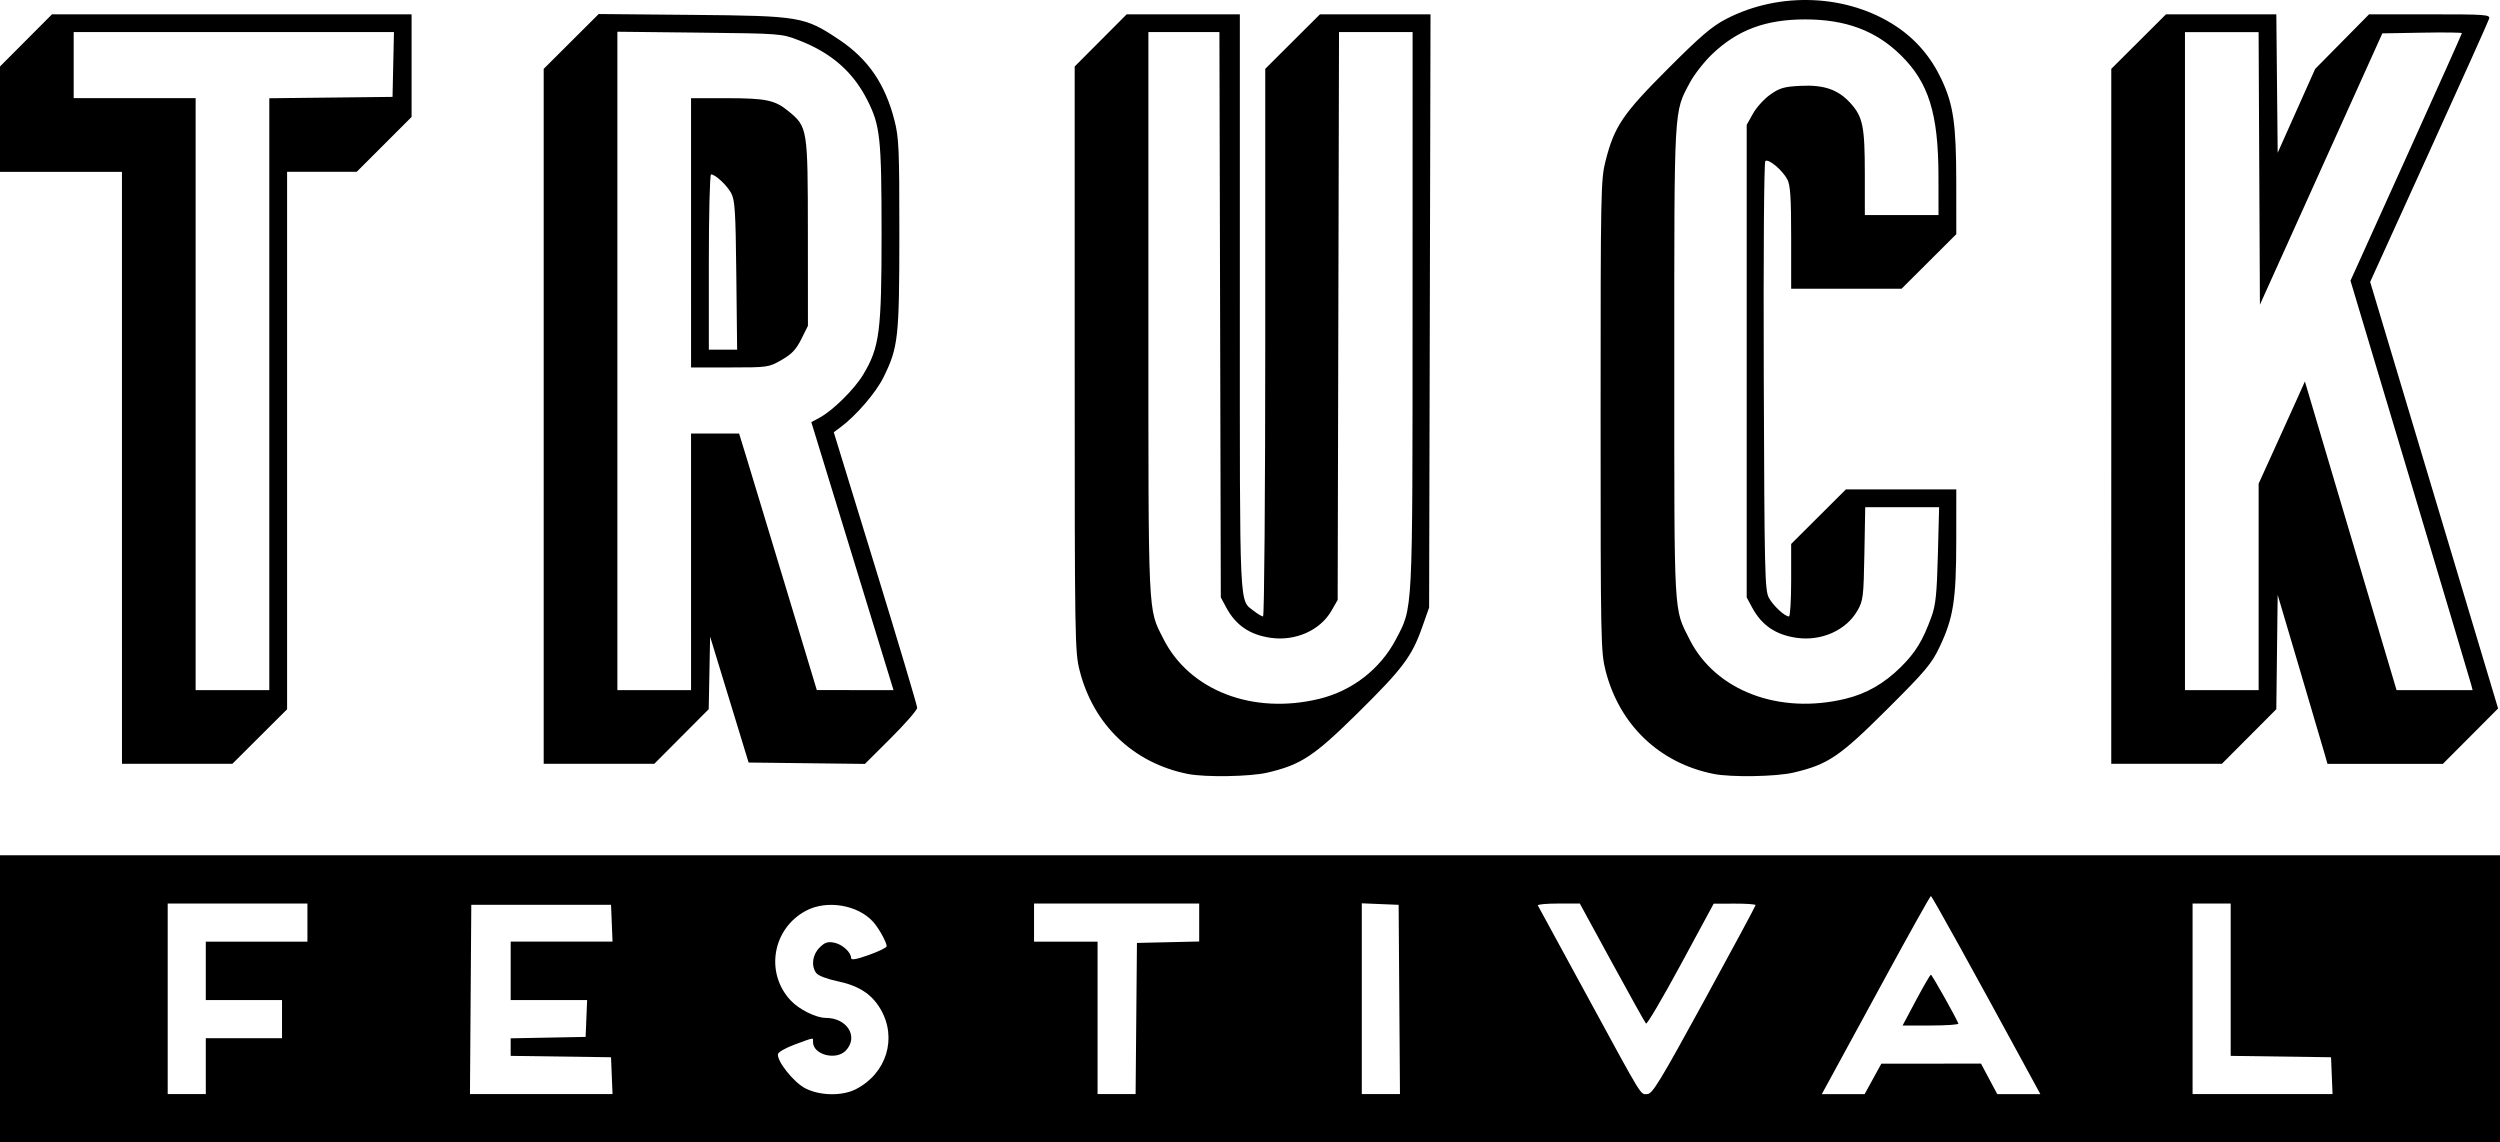 <?xml version="1.0" encoding="UTF-8" standalone="no"?>
<!-- Created with Inkscape (http://www.inkscape.org/) -->

<svg
   width="347.133mm"
   height="158.621mm"
   viewBox="0 0 347.133 158.621"
   version="1.1"
   id="svg1"
   xml:space="preserve"
   xmlns="http://www.w3.org/2000/svg"
   xmlns:svg="http://www.w3.org/2000/svg"><defs
     id="defs1" /><g
     id="layer1"
     transform="translate(58.772,-154.029)"><path
       style="fill:#000000"
       d="M -58.772,292.718 V 272.786 H 114.794 288.361 V 292.718 312.65 H 114.794 -58.772 Z m 28.575,9.349 v -3.881 h 5.292 5.292 v -2.646 -2.646 h -5.292 -5.292 v -4.057 -4.057 h 7.056 7.056 v -2.646 -2.646 h -9.701 -9.701 v 13.229 13.229 h 2.646 2.646 z m 56.372,1.323 -0.104,-2.558 -6.967,-0.096 -6.967,-0.096 v -1.218 -1.218 l 5.203,-0.098 5.203,-0.098 0.104,-2.558 0.104,-2.558 h -5.307 -5.307 v -4.057 -4.057 h 7.071 7.071 l -0.104,-2.558 -0.104,-2.558 H 16.369 6.668 l -0.092,13.141 -0.092,13.141 h 9.898 9.898 z m 33.889,1.878 c 4.265,-2.176 5.784,-7.105 3.428,-11.125 -1.23,-2.1 -3.026,-3.254 -6.043,-3.885 -1.429,-0.299 -2.624,-0.763 -2.885,-1.12 -0.732,-1.001 -0.532,-2.538 0.459,-3.529 0.73,-0.73 1.123,-0.863 2.028,-0.688 1.134,0.219 2.358,1.332 2.358,2.145 0,0.311 0.727,0.182 2.469,-0.439 1.358,-0.484 2.469,-1.026 2.469,-1.204 0,-0.553 -1.104,-2.541 -1.893,-3.409 -2.132,-2.347 -6.391,-3.057 -9.273,-1.547 -4.698,2.461 -5.766,8.652 -2.155,12.488 1.18,1.254 3.512,2.411 4.858,2.411 2.97,0 4.587,2.607 2.805,4.52 -1.339,1.437 -4.572,0.611 -4.572,-1.168 0,-0.645 0.267,-0.679 -2.469,0.319 -1.261,0.46 -2.339,1.065 -2.395,1.344 -0.191,0.949 2.158,3.91 3.774,4.755 2.006,1.05 5.126,1.109 7.038,0.134 z m 38.939,-9.815 0.093,-10.495 4.322,-0.099 4.322,-0.099 v -2.635 -2.635 H 96.273 84.808 v 2.646 2.646 h 4.41 4.41 v 10.583 10.583 h 2.641 2.641 z m 36.522,-2.646 -0.092,-13.141 -2.558,-0.104 -2.558,-0.104 v 13.245 13.245 h 2.65 2.65 z m 42.357,0.128 c 3.913,-7.157 7.115,-13.11 7.115,-13.229 0,-0.119 -1.31,-0.211 -2.91,-0.206 l -2.91,0.011 -4.572,8.453 c -2.514,4.649 -4.684,8.335 -4.823,8.191 -0.138,-0.144 -2.263,-3.952 -4.721,-8.464 l -4.47,-8.202 h -2.987 c -1.643,0 -2.921,0.119 -2.841,0.265 0.08,0.146 3.127,5.741 6.77,12.435 8.008,14.716 7.423,13.758 8.42,13.758 0.707,0 1.751,-1.713 7.929,-13.013 z m 23.417,10.9 1.16,-2.112 6.918,-0.004 6.918,-0.004 1.128,2.117 1.128,2.117 h 2.992 2.992 l -1.69,-3.109 c -8.066,-14.837 -13.361,-24.4 -13.508,-24.395 -0.097,0.003 -2.955,5.112 -6.35,11.353 -3.395,6.241 -6.764,12.428 -7.485,13.749 l -1.311,2.402 h 2.973 2.973 z m 5.987,-10.938 c 1.032,-1.939 1.957,-3.527 2.057,-3.528 0.144,-10e-4 3.337,5.672 3.817,6.782 0.065,0.15 -1.653,0.272 -3.816,0.272 h -3.934 z m 57.719,10.493 -0.104,-2.558 -6.967,-0.096 -6.967,-0.096 v -10.576 -10.576 h -2.646 -2.646 v 13.229 13.229 h 9.717 9.717 z M 106.151,261.491 c -7.527,-1.501 -13.079,-6.799 -15.002,-14.316 -0.674,-2.636 -0.697,-4.048 -0.697,-43.32 v -40.595 l 3.61,-3.622 3.61,-3.622 h 7.856 7.856 v 40.058 c 0,43.673 -0.116,41.164 1.981,42.814 0.515,0.405 1.074,0.737 1.242,0.737 0.17,0 0.305,-16.859 0.305,-38.018 v -38.018 l 3.798,-3.786 3.798,-3.786 h 7.676 7.676 l -0.097,41.187 -0.097,41.187 -0.984,2.784 c -1.421,4.018 -2.714,5.734 -8.958,11.89 -6.055,5.97 -7.834,7.144 -12.491,8.242 -2.406,0.567 -8.642,0.671 -11.081,0.185 z m 18.251,-10.422 c 4.585,-1.113 8.479,-4.133 10.647,-8.258 2.385,-4.54 2.311,-3.059 2.317,-45.784 l 0.006,-38.541 h -5.109 -5.109 l -0.094,39.423 -0.094,39.423 -0.856,1.494 c -1.564,2.731 -5.013,4.266 -8.458,3.765 -2.897,-0.421 -4.83,-1.741 -6.154,-4.201 l -0.759,-1.411 -0.096,-39.247 -0.096,-39.247 h -4.931 -4.931 v 39.084 c 0,42.779 -0.089,40.861 2.089,45.176 3.623,7.177 12.413,10.56 21.63,8.323 z m 54.774,10.422 c -7.527,-1.501 -13.079,-6.799 -15.002,-14.316 -0.669,-2.617 -0.697,-4.015 -0.697,-35.42 0,-31.405 0.028,-32.803 0.697,-35.42 1.22,-4.771 2.39,-6.497 8.639,-12.75 4.577,-4.58 6.129,-5.905 8.127,-6.937 7.428,-3.84 16.862,-3.426 23.576,1.035 2.754,1.83 4.835,4.263 6.294,7.361 1.658,3.52 2.044,6.206 2.051,14.263 l 0.006,7.238 -3.798,3.786 -3.798,3.786 h -7.667 -7.667 v -7.073 c 0,-5.52 -0.113,-7.292 -0.516,-8.072 -0.679,-1.313 -2.668,-2.978 -3.074,-2.573 -0.18,0.18 -0.271,12.962 -0.214,29.918 0.092,27.286 0.148,29.691 0.71,30.719 0.605,1.106 2.202,2.589 2.789,2.589 0.168,0 0.305,-2.265 0.305,-5.033 v -5.033 l 3.798,-3.786 3.798,-3.786 h 7.667 7.667 l -0.006,7.144 c -0.007,8.217 -0.394,10.683 -2.308,14.718 -1.121,2.363 -1.929,3.323 -7.322,8.696 -6.584,6.56 -8.168,7.63 -12.972,8.762 -2.406,0.567 -8.642,0.671 -11.081,0.185 z m 18.307,-10.436 c 2.91,-0.707 5.35,-2.104 7.666,-4.389 2.061,-2.034 3.076,-3.7 4.278,-7.024 0.581,-1.608 0.739,-3.138 0.881,-8.572 l 0.173,-6.615 h -5.13 -5.13 l -0.116,6.438 c -0.109,6.058 -0.167,6.526 -0.972,7.933 -1.564,2.731 -5.013,4.266 -8.458,3.765 -2.897,-0.421 -4.83,-1.741 -6.154,-4.201 l -0.759,-1.411 V 204.171 171.363 l 0.882,-1.572 c 0.485,-0.865 1.567,-2.053 2.403,-2.64 1.296,-0.91 1.913,-1.088 4.167,-1.202 3.292,-0.166 5.25,0.511 6.966,2.411 1.712,1.895 1.982,3.226 1.984,9.794 l 0.002,5.733 h 5.115 5.115 l -0.006,-5.38 c -0.01,-8.704 -1.358,-13.03 -5.248,-16.836 -3.468,-3.394 -7.635,-4.948 -13.267,-4.948 -5.477,0 -9.382,1.458 -12.904,4.817 -1.103,1.052 -2.496,2.833 -3.095,3.956 -2.24,4.202 -2.169,2.941 -2.169,38.861 0,35.848 -0.1,34.051 2.133,38.474 3.587,7.108 12.421,10.464 21.642,8.223 z M -41.839,218.988 v -41.099 h -8.467 -8.467 v -7.314 -7.314 l 3.61,-3.622 3.61,-3.622 h 24.965 24.965 v 7.126 7.126 l -3.81,3.81 -3.81,3.81 h -4.833 -4.833 v 37.312 37.312 l -3.798,3.786 -3.798,3.786 h -7.667 -7.667 z m 20.461,-10.224 v -41.092 l 8.555,-0.095 8.555,-0.095 0.099,-4.498 0.099,-4.498 H -26.306 -48.542 v 4.586 4.586 h 8.467 8.467 v 41.099 41.099 h 5.115 5.115 z m 38.1,3.075 v -48.248 l 3.818,-3.807 3.818,-3.807 13.027,0.119 c 14.994,0.137 15.557,0.232 20.372,3.452 4.013,2.684 6.375,6.131 7.67,11.195 0.617,2.412 0.683,3.957 0.679,15.758 -0.006,14.459 -0.148,15.745 -2.198,19.911 -1.05,2.134 -3.792,5.321 -5.969,6.939 l -0.94,0.699 5.791,18.852 c 3.185,10.369 5.791,19.103 5.791,19.409 0,0.306 -1.633,2.185 -3.629,4.174 l -3.629,3.616 -8.074,-0.095 -8.074,-0.095 -2.673,-8.744 -2.673,-8.744 -0.097,5.04 -0.097,5.04 -3.778,3.792 -3.778,3.792 h -7.679 -7.679 z m 20.461,20.203 V 214.225 h 3.335 3.335 l 1.004,3.263 c 0.552,1.795 2.981,9.81 5.396,17.811 l 4.392,14.548 5.325,0.005 5.325,0.005 -5.707,-18.609 -5.707,-18.609 1.132,-0.603 c 1.833,-0.977 4.837,-3.939 6.064,-5.98 2.283,-3.797 2.565,-5.964 2.559,-19.667 -0.006,-13.255 -0.184,-14.921 -1.982,-18.472 -1.99,-3.93 -5.021,-6.573 -9.52,-8.299 -2.411,-0.925 -2.5,-0.932 -13.804,-1.057 l -11.377,-0.126 v 45.711 45.711 h 5.115 5.115 z m 0,-45.685 v -18.697 l 4.851,0.002 c 5.577,0.002 6.797,0.257 8.689,1.818 2.645,2.182 2.672,2.354 2.681,16.896 l 0.008,12.895 -0.921,1.848 c -0.719,1.443 -1.318,2.076 -2.734,2.888 -1.789,1.026 -1.884,1.04 -7.193,1.043 l -5.38,0.003 z m 6.286,5.909 c -0.098,-8.979 -0.191,-10.464 -0.722,-11.434 -0.605,-1.106 -2.202,-2.589 -2.789,-2.589 -0.168,0 -0.305,5.477 -0.305,12.171 v 12.171 h 1.964 1.964 z m 190.917,19.573 v -48.248 l 3.798,-3.786 3.798,-3.786 h 7.661 7.661 l 0.094,9.613 0.094,9.613 2.601,-5.821 2.601,-5.821 3.743,-3.792 3.743,-3.792 h 8.426 c 7.859,0 8.413,0.042 8.243,0.617 -0.1,0.34 -3.857,8.699 -8.349,18.578 l -8.166,17.96 8.882,29.614 8.882,29.614 -3.832,3.844 -3.832,3.844 h -8.015 -8.015 l -0.322,-1.147 c -0.177,-0.631 -1.732,-5.909 -3.456,-11.73 l -3.134,-10.583 -0.095,7.938 -0.095,7.938 -3.78,3.792 -3.78,3.792 h -7.679 -7.679 z m 20.461,23.684 v -14.334 l 2.344,-5.157 c 1.289,-2.836 2.735,-6.03 3.212,-7.097 l 0.868,-1.94 3.138,10.583 c 1.726,5.821 4.589,15.465 6.364,21.431 l 3.226,10.848 h 5.279 5.279 l -0.205,-0.794 c -0.113,-0.437 -3.928,-13.228 -8.478,-28.426 l -8.273,-27.632 7.735,-17.107 c 4.254,-9.409 7.735,-17.179 7.735,-17.268 0,-0.089 -2.485,-0.118 -5.523,-0.064 l -5.523,0.097 -8.5,18.838 -8.5,18.838 -0.091,-18.926 -0.091,-18.926 h -5.112 -5.112 v 45.685 45.685 h 5.115 5.115 z"
       id="path1" /></g></svg>
